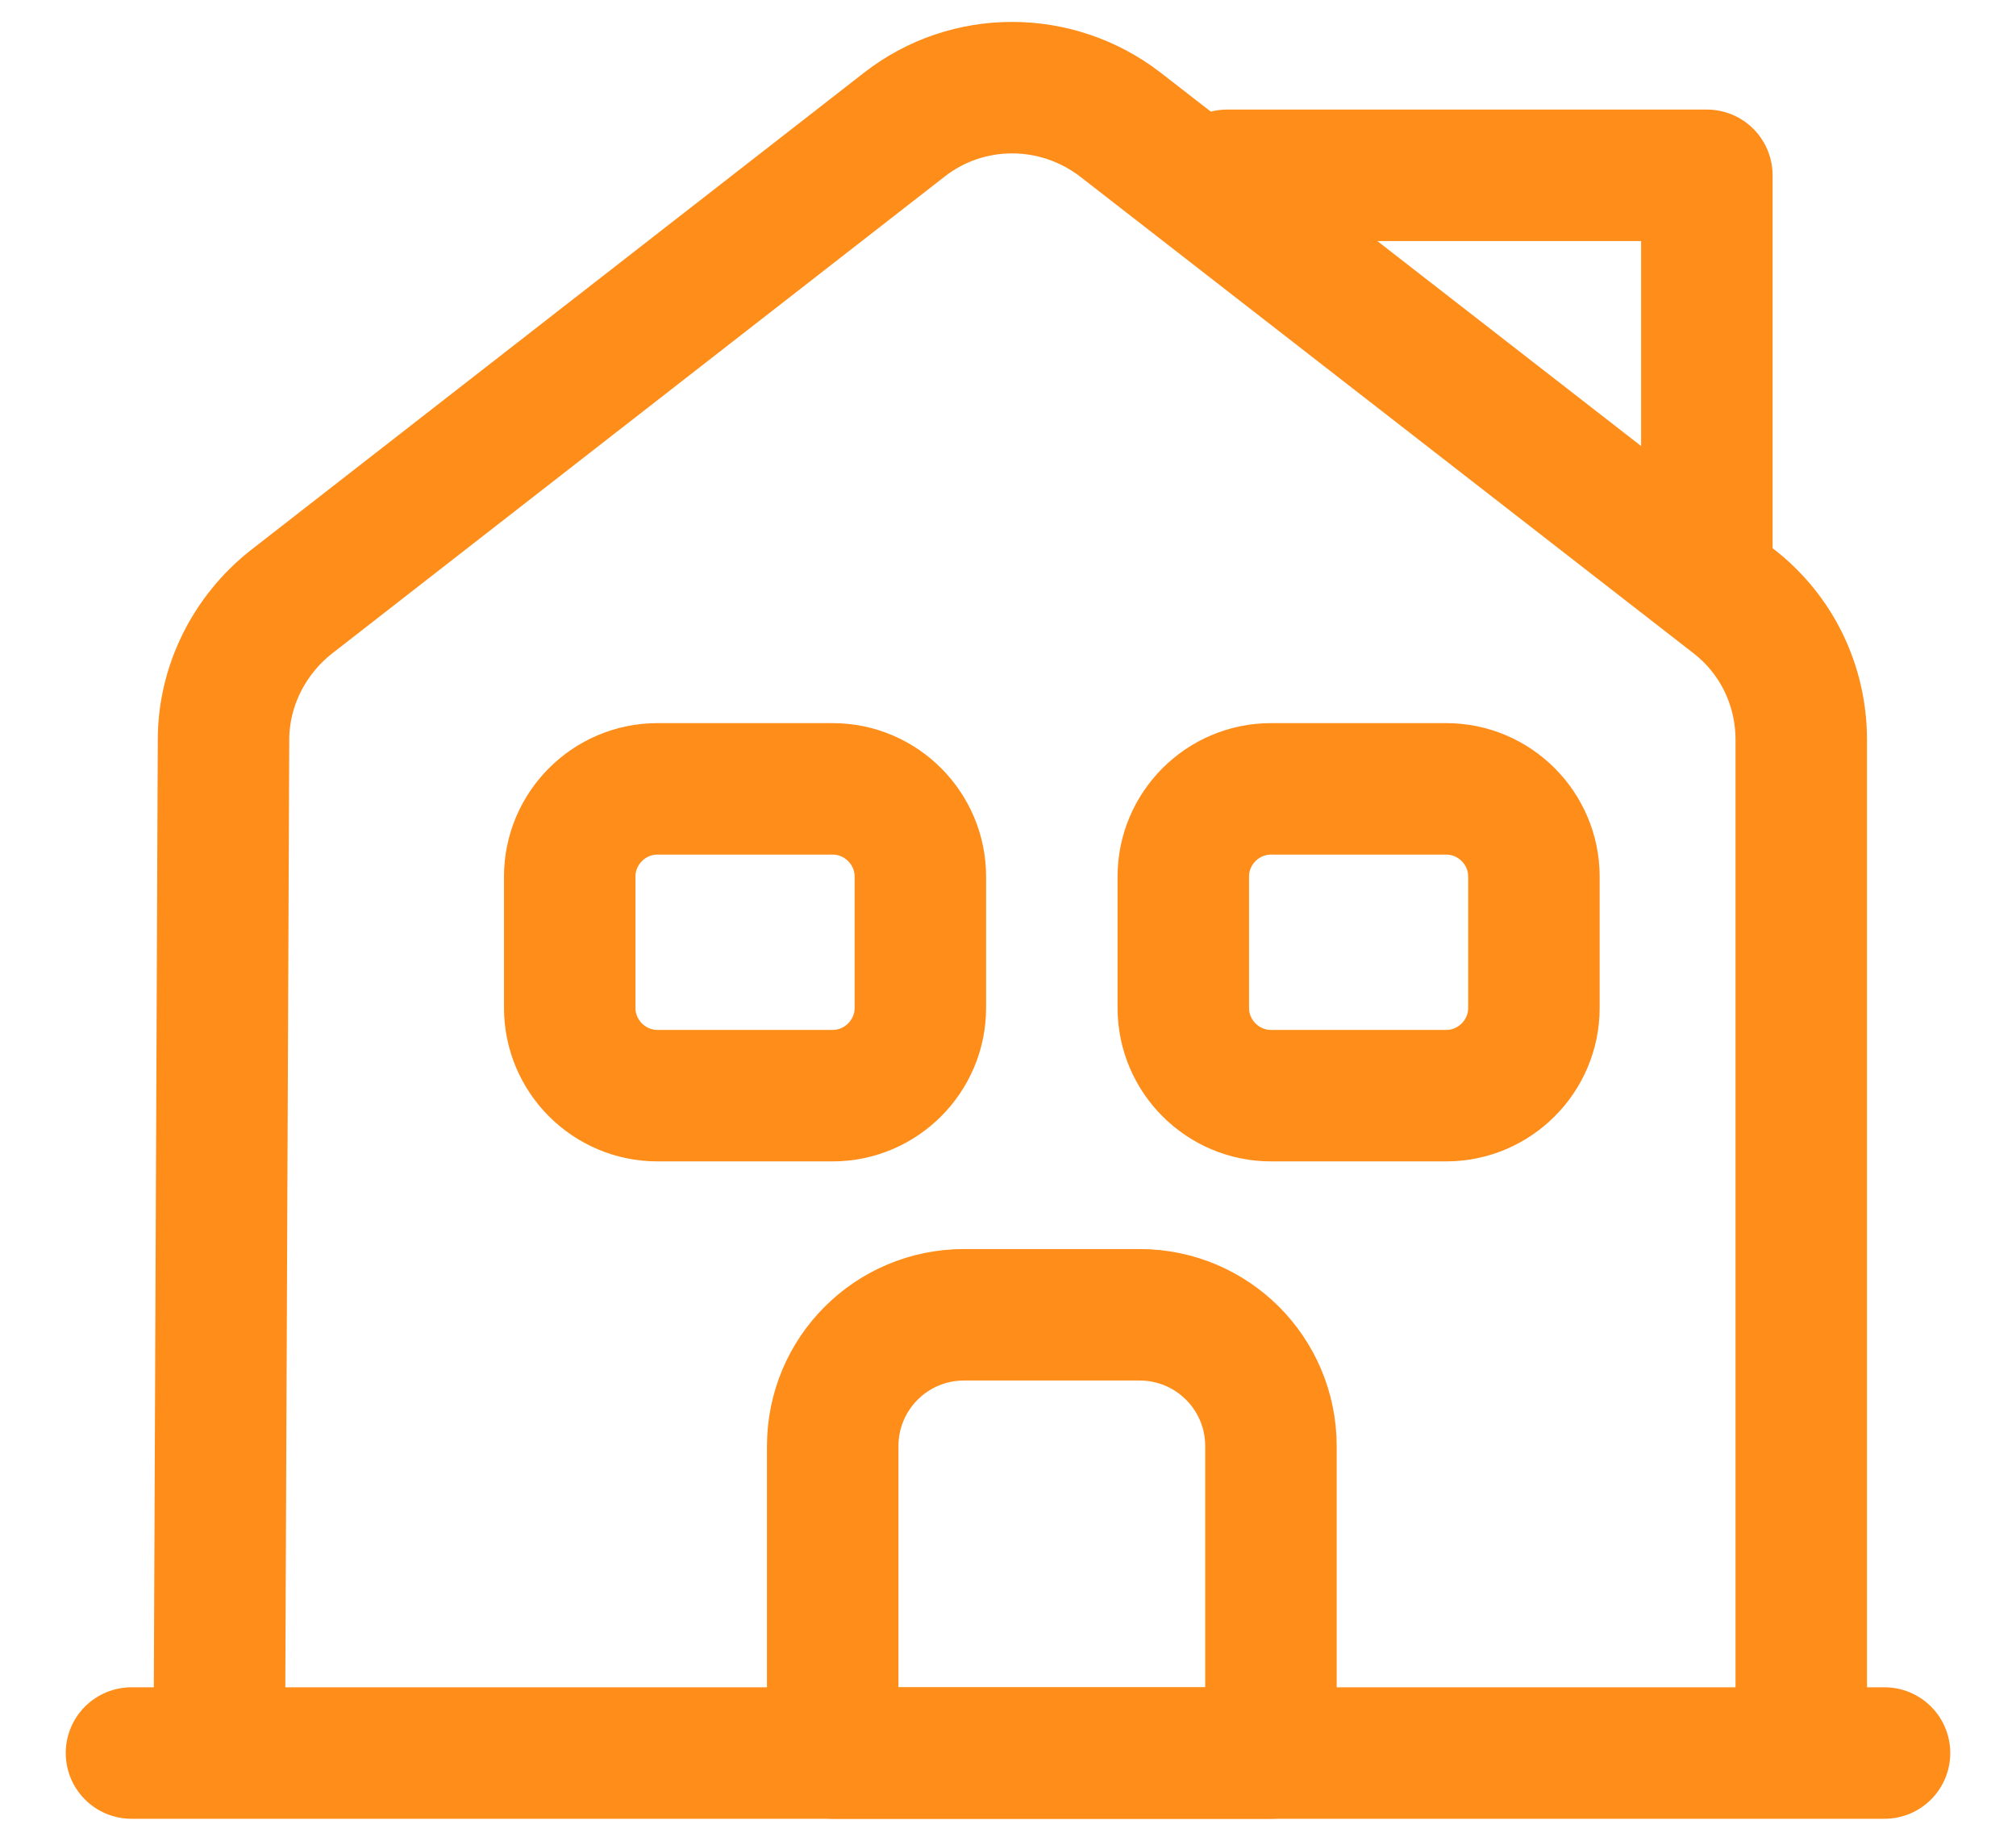 <svg width="23" height="21" viewBox="0 0 23 21" fill="none" xmlns="http://www.w3.org/2000/svg">
<path d="M1.5 20H21.5" stroke="#FF8D1A" stroke-width="1.5" stroke-miterlimit="10" stroke-linecap="round" stroke-linejoin="round"/>
<path d="M2.5 20.47L2.55 8.44C2.55 7.83 2.84 7.25 3.32 6.87L10.32 1.42C11.04 0.86 12.05 0.86 12.78 1.42L19.78 6.86C20.27 7.24 20.55 7.82 20.55 8.44V20.47" stroke="#FF8D1A" stroke-width="1.5" stroke-miterlimit="10" stroke-linejoin="round"/>
<path d="M13 15H11C10.17 15 9.5 15.67 9.5 16.5V20H14.5V16.5C14.5 15.67 13.83 15 13 15Z" stroke="#FF8D1A" stroke-width="1.5" stroke-miterlimit="10" stroke-linejoin="round"/>
<path d="M9.5 12.5H7.5C6.95 12.5 6.5 12.05 6.5 11.5V10C6.5 9.45 6.95 9 7.5 9H9.5C10.05 9 10.5 9.45 10.5 10V11.5C10.5 12.05 10.05 12.5 9.5 12.5Z" stroke="#FF8D1A" stroke-width="1.5" stroke-miterlimit="10" stroke-linejoin="round"/>
<path d="M16.5 12.5H14.5C13.95 12.5 13.5 12.05 13.5 11.5V10C13.5 9.45 13.95 9 14.5 9H16.5C17.05 9 17.5 9.45 17.5 10V11.5C17.5 12.05 17.05 12.5 16.5 12.5Z" stroke="#FF8D1A" stroke-width="1.5" stroke-miterlimit="10" stroke-linejoin="round"/>
<path d="M19.473 6.5V2H14" stroke="#FF8D1A" stroke-width="1.5" stroke-miterlimit="10" stroke-linecap="round" stroke-linejoin="round"/>
</svg>

